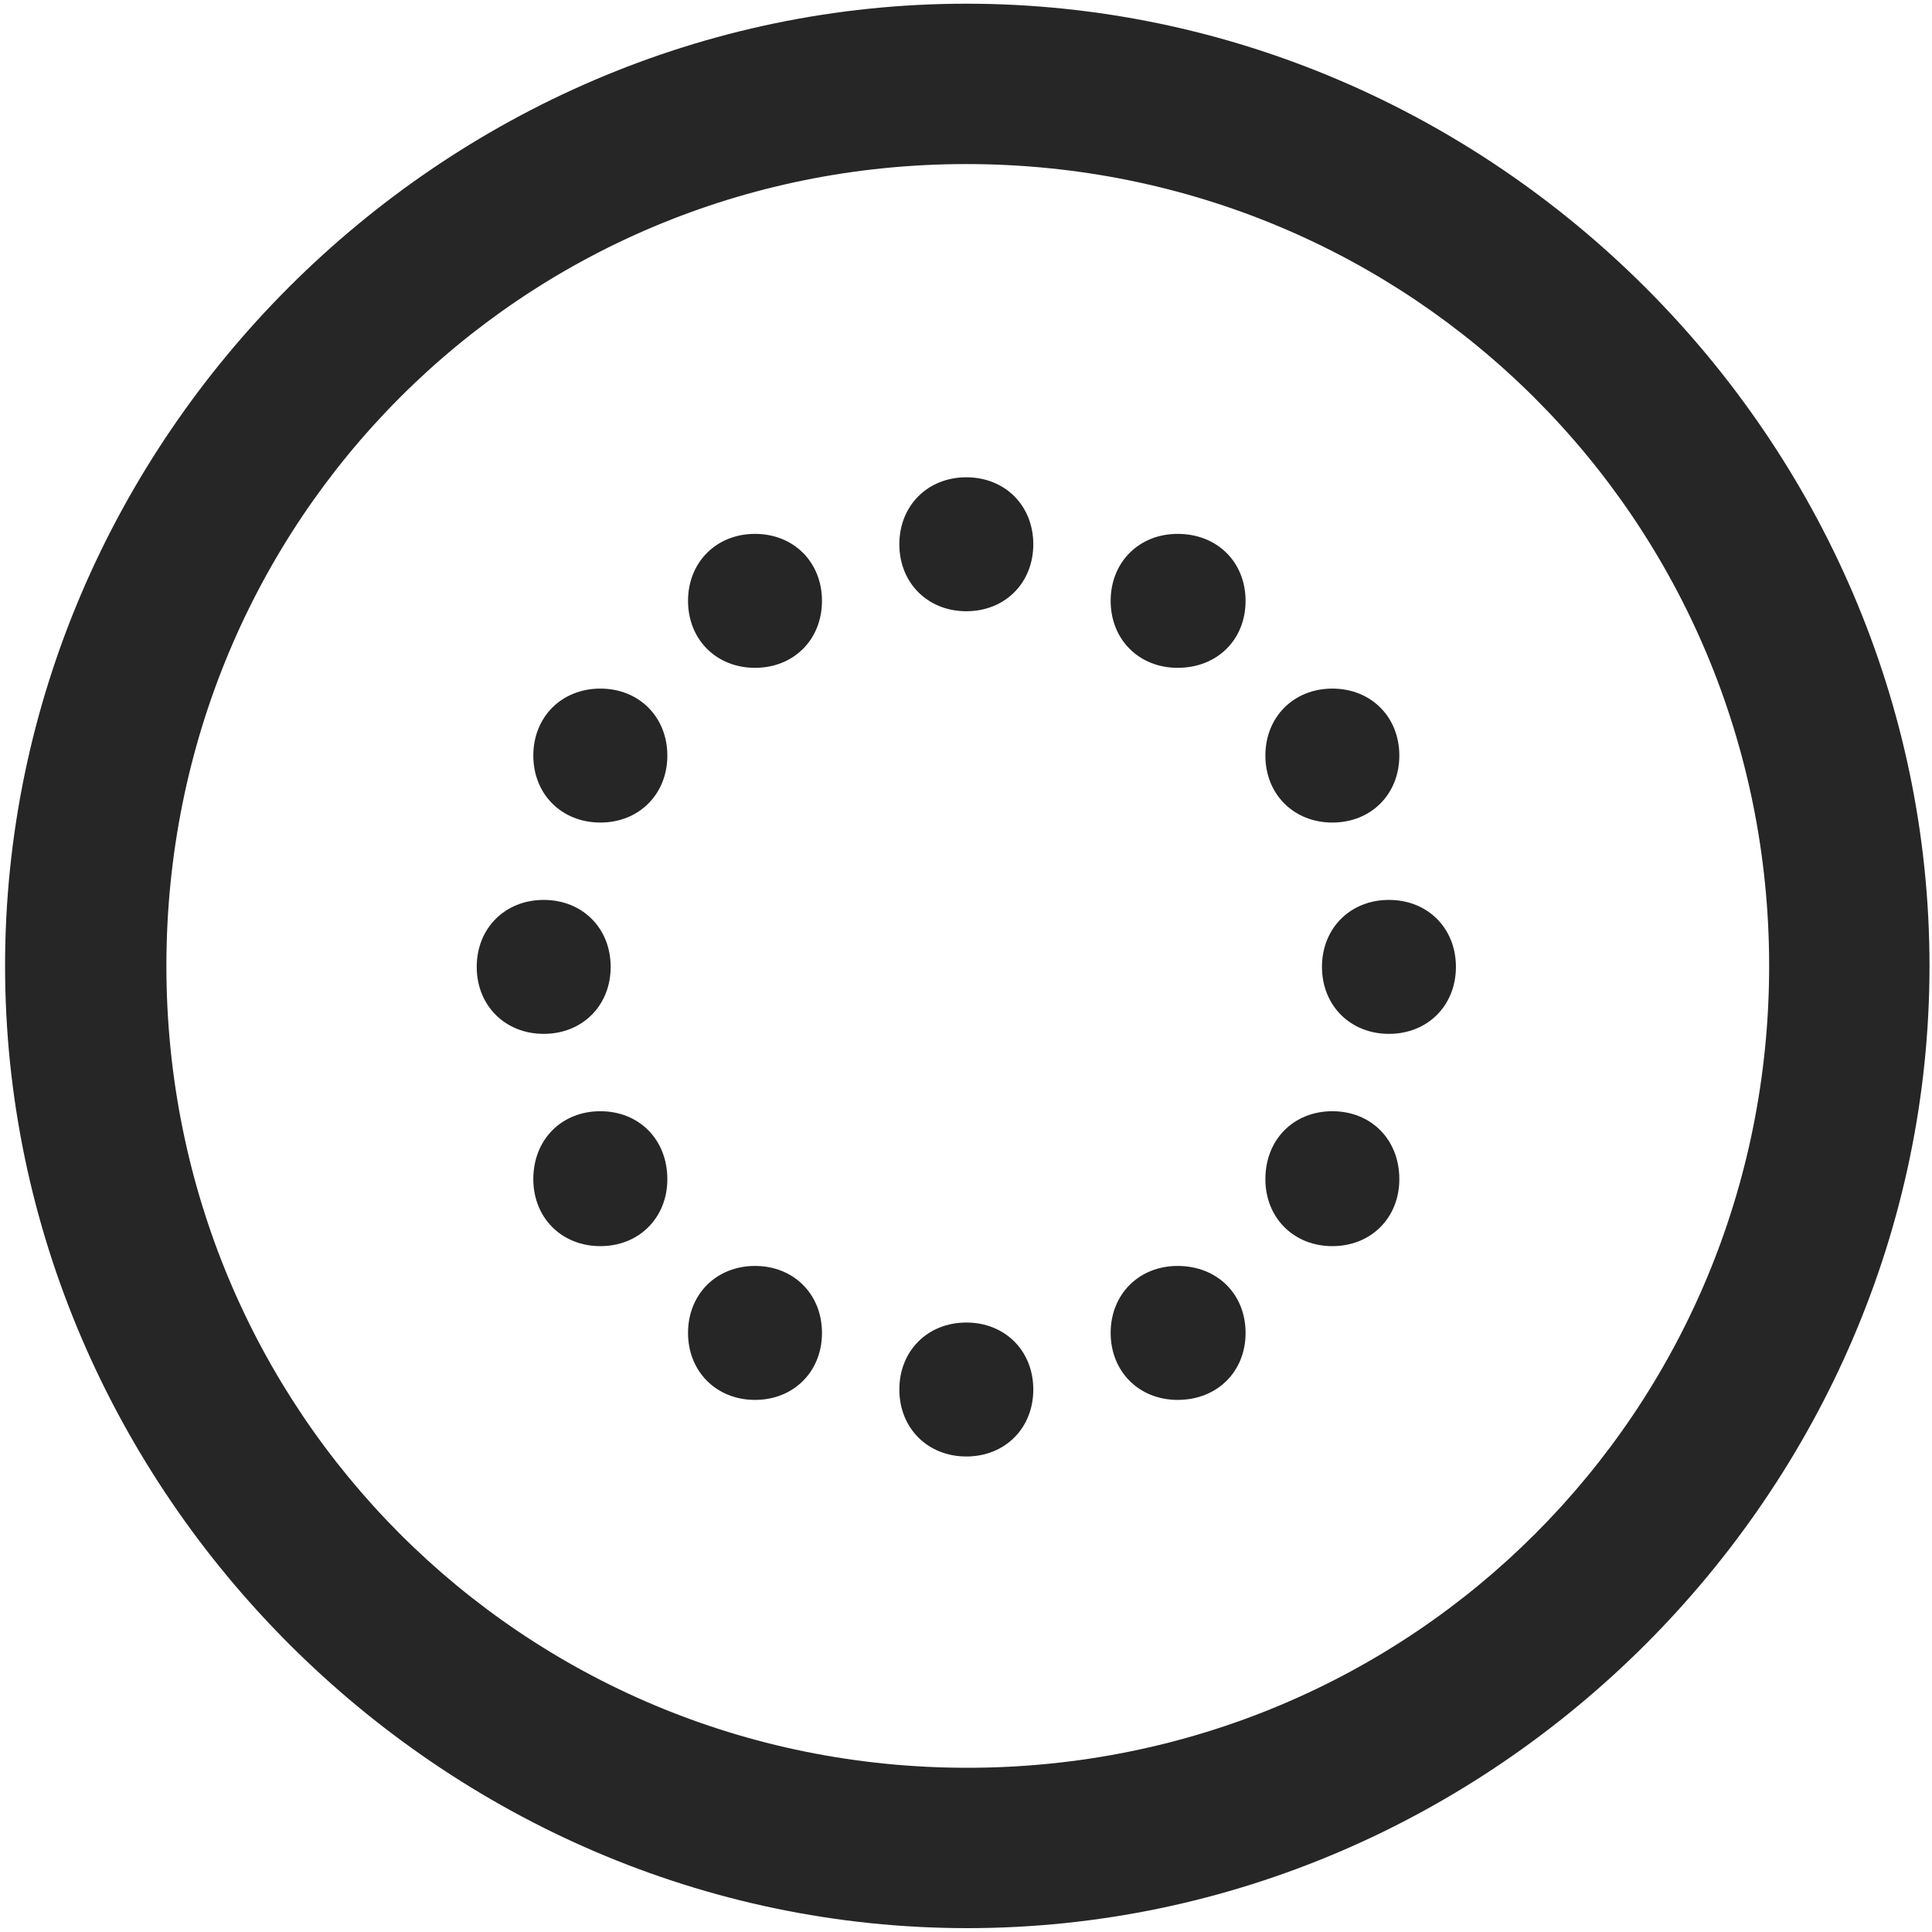 <svg width="24" height="24" viewBox="0 0 24 24" fill="none" xmlns="http://www.w3.org/2000/svg">
<g clip-path="url(#clip0_2207_5886)">
<path d="M12.016 23.952C18.555 23.952 23.969 18.527 23.969 11.999C23.969 5.46 18.544 0.046 12.004 0.046C5.477 0.046 0.063 5.46 0.063 11.999C0.063 18.527 5.489 23.952 12.016 23.952ZM12.016 21.96C6.485 21.96 2.067 17.53 2.067 11.999C2.067 6.468 6.473 2.038 12.004 2.038C17.536 2.038 21.977 6.468 21.977 11.999C21.977 17.53 17.547 21.96 12.016 21.96Z" fill="black" fill-opacity="0.85"/>
<path d="M12.004 7.593C12.485 7.593 12.836 7.241 12.836 6.761C12.836 6.281 12.485 5.929 12.004 5.929C11.524 5.929 11.172 6.281 11.172 6.761C11.172 7.241 11.524 7.593 12.004 7.593ZM14.629 8.296C15.122 8.296 15.473 7.945 15.473 7.464C15.473 6.984 15.122 6.632 14.629 6.632C14.149 6.632 13.797 6.984 13.797 7.464C13.797 7.945 14.149 8.296 14.629 8.296ZM16.551 10.218C17.032 10.218 17.383 9.866 17.383 9.386C17.383 8.906 17.032 8.554 16.551 8.554C16.071 8.554 15.719 8.906 15.719 9.386C15.719 9.866 16.071 10.218 16.551 10.218ZM17.254 12.843C17.735 12.843 18.086 12.491 18.086 12.011C18.086 11.53 17.735 11.179 17.254 11.179C16.774 11.179 16.422 11.53 16.422 12.011C16.422 12.491 16.774 12.843 17.254 12.843ZM16.551 15.48C17.032 15.48 17.383 15.128 17.383 14.648C17.383 14.155 17.032 13.804 16.551 13.804C16.071 13.804 15.719 14.155 15.719 14.648C15.719 15.128 16.071 15.48 16.551 15.48ZM14.629 17.39C15.122 17.39 15.473 17.038 15.473 16.558C15.473 16.077 15.122 15.726 14.629 15.726C14.149 15.726 13.797 16.077 13.797 16.558C13.797 17.038 14.149 17.39 14.629 17.39ZM12.004 18.093C12.485 18.093 12.836 17.741 12.836 17.261C12.836 16.78 12.485 16.429 12.004 16.429C11.524 16.429 11.172 16.78 11.172 17.261C11.172 17.741 11.524 18.093 12.004 18.093ZM9.379 17.39C9.86 17.39 10.211 17.038 10.211 16.558C10.211 16.077 9.86 15.726 9.379 15.726C8.899 15.726 8.547 16.077 8.547 16.558C8.547 17.038 8.899 17.39 9.379 17.39ZM7.458 15.48C7.938 15.48 8.29 15.128 8.29 14.648C8.29 14.155 7.938 13.804 7.458 13.804C6.977 13.804 6.625 14.155 6.625 14.648C6.625 15.128 6.977 15.48 7.458 15.48ZM6.754 12.843C7.235 12.843 7.586 12.491 7.586 12.011C7.586 11.53 7.235 11.179 6.754 11.179C6.274 11.179 5.922 11.53 5.922 12.011C5.922 12.491 6.274 12.843 6.754 12.843ZM7.458 10.218C7.938 10.218 8.29 9.866 8.29 9.386C8.29 8.906 7.938 8.554 7.458 8.554C6.977 8.554 6.625 8.906 6.625 9.386C6.625 9.866 6.977 10.218 7.458 10.218ZM9.379 8.296C9.86 8.296 10.211 7.945 10.211 7.464C10.211 6.984 9.86 6.632 9.379 6.632C8.899 6.632 8.547 6.984 8.547 7.464C8.547 7.945 8.899 8.296 9.379 8.296Z" fill="black" fill-opacity="0.85"/>
</g>
<defs>
<clipPath id="clip0_2207_5886">
<rect width="23.906" height="23.918" fill="white" transform="translate(0.063 0.046)"/>
</clipPath>
</defs>
</svg>
